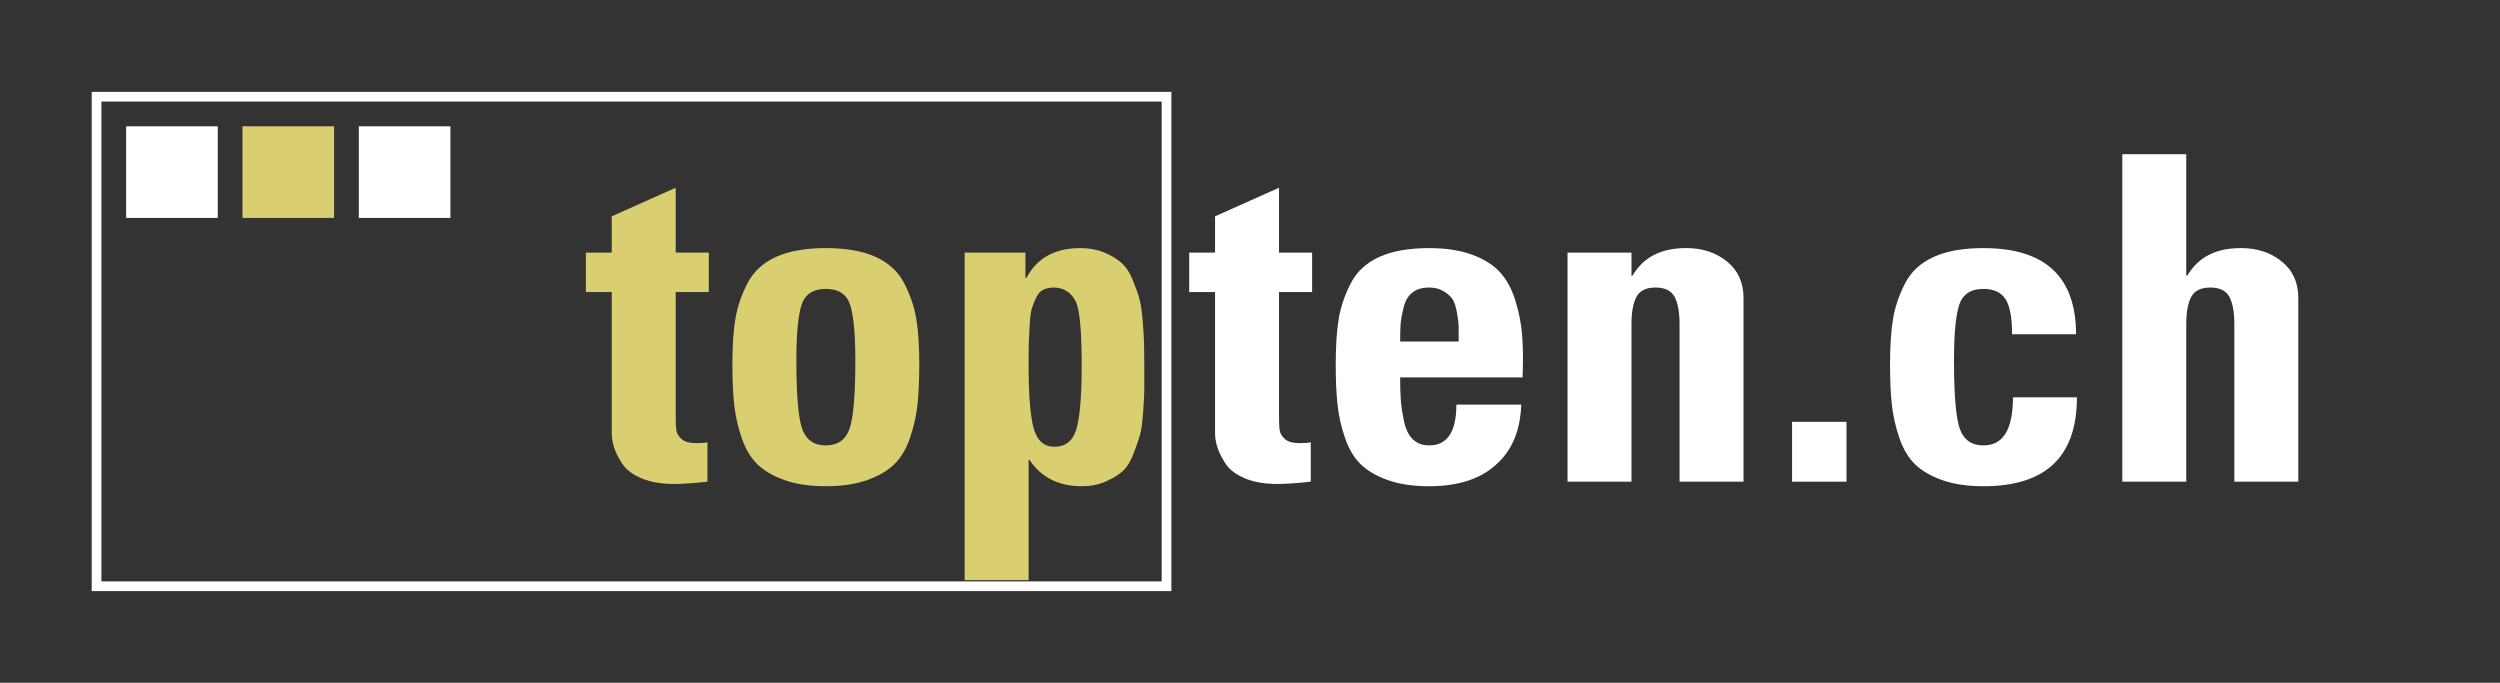 <?xml version="1.0" encoding="UTF-8" standalone="no"?>
<!-- Created with Inkscape (http://www.inkscape.org/) -->
<svg version="1.1" id="svg2" width="171.907" height="46.947" viewBox="0 0 171.907 46.947" sodipodi:docname="topten_ch_2.eps" xmlns:inkscape="http://www.inkscape.org/namespaces/inkscape" xmlns:sodipodi="http://sodipodi.sourceforge.net/DTD/sodipodi-0.dtd" xmlns="http://www.w3.org/2000/svg" xmlns:svg="http://www.w3.org/2000/svg">
  <rect x="0" y="0" width="171.907" height="46.947" fill="#333333" stroke="none"/>
  <defs id="defs6"/>
  <sodipodi:namedview id="namedview4" pagecolor="#ffffff" bordercolor="#000000" borderopacity="0.25" inkscape:showpageshadow="2" inkscape:pageopacity="0.0" inkscape:pagecheckerboard="0" inkscape:deskcolor="#d1d1d1"/>
  <g id="g8" inkscape:groupmode="layer" inkscape:label="ink_ext_XXXXXX" transform="matrix(1.333,0,0,-1.333,0,46.947)">
    <g id="g10" transform="scale(0.1)">
      <path d="M 601.754,49.773 H 49.805 V 302.309 H 601.754 Z" style="fill:none;stroke:#ffffff;stroke-width:5;stroke-linecap:butt;stroke-linejoin:miter;stroke-miterlimit:4;stroke-dasharray:none;stroke-opacity:1" id="path12"/>
      <path d="m 232.355,239.777 h -47.261 v 47.258 h 47.261 v -47.258" style="fill:#ffffff;fill-opacity:1;fill-rule:nonzero;stroke:none" id="path14"/>
      <path d="m 172.34,239.777 h -47.258 v 47.258 h 47.258 v -47.258" style="fill:#d9cf70;fill-opacity:1;fill-rule:nonzero;stroke:none" id="path16"/>
      <path d="M 112.328,239.777 H 65.074 v 47.258 h 47.254 v -47.258" style="fill:#ffffff;fill-opacity:1;fill-rule:nonzero;stroke:none" id="path18"/>
      <path d="m 302.223,201.523 v 20.36 h 13.34 v 18.722 l 32.992,14.735 v -33.457 h 17.082 v -20.36 H 348.555 V 138.34 c 0,-3.899 0.117,-6.633 0.351,-8.184 0.235,-1.562 1.129,-3.047 2.692,-4.457 1.558,-1.394 4.05,-2.097 7.484,-2.097 2.809,0 4.762,0.144 5.852,0.468 v -20.359 c -7.336,-0.781 -13.024,-1.176 -17.082,-1.176 -6.707,0 -12.364,0.981 -16.961,2.934 -4.606,1.941 -7.922,4.48 -9.95,7.597 -2.031,3.125 -3.429,5.926 -4.211,8.426 -0.781,2.492 -1.167,4.914 -1.167,7.254 v 72.777 h -13.34" style="fill:#d9cf70;fill-opacity:1;fill-rule:nonzero;stroke:none" id="path20"/>
      <path d="m 413.844,130.859 c 2.027,-5.625 6.082,-8.429 12.168,-8.429 6.082,0 10.136,2.804 12.168,8.429 2.027,5.614 3.043,17.391 3.043,35.332 0,13.719 -0.899,23.321 -2.692,28.778 -1.797,5.461 -5.968,8.191 -12.519,8.191 -6.555,0 -10.727,-2.73 -12.52,-8.191 -1.797,-5.457 -2.691,-15.059 -2.691,-28.778 0,-17.941 1.012,-29.718 3.043,-35.332 z m 33.461,-26.328 c -5.934,-2.109 -13.028,-3.164 -21.293,-3.164 -8.274,0 -15.367,1.055 -21.293,3.164 -5.934,2.11 -10.614,4.832 -14.043,8.192 -3.434,3.351 -6.125,7.871 -8.074,13.562 -1.954,5.695 -3.235,11.391 -3.86,17.082 -0.625,5.696 -0.933,12.676 -0.933,20.949 0,9.364 0.504,17.118 1.519,23.282 1.016,6.16 3.078,12.285 6.199,18.367 3.121,6.086 8.032,10.644 14.743,13.691 6.707,3.039 15.289,4.563 25.742,4.563 10.449,0 19.027,-1.524 25.738,-4.563 6.707,-3.047 11.621,-7.605 14.746,-13.691 3.113,-6.082 5.18,-12.207 6.195,-18.367 1.016,-6.164 1.524,-13.918 1.524,-23.282 0,-8.273 -0.313,-15.253 -0.938,-20.949 -0.625,-5.691 -1.91,-11.387 -3.859,-17.082 -1.953,-5.691 -4.641,-10.211 -8.074,-13.562 -3.434,-3.36 -8.11,-6.082 -14.039,-8.192" style="fill:#d9cf70;fill-opacity:1;fill-rule:nonzero;stroke:none" id="path22"/>
      <path d="m 543.945,121.727 c 5.774,0 9.555,3.078 11.352,9.25 1.793,6.152 2.691,17.109 2.691,32.871 0,17 -0.937,27.761 -2.808,32.293 -2.336,4.992 -6.082,7.558 -11.235,7.726 -2.183,0 -4.058,-0.351 -5.613,-1.054 -1.559,-0.704 -2.809,-2.032 -3.742,-3.989 -0.938,-1.953 -1.68,-3.777 -2.227,-5.496 -0.547,-1.719 -0.933,-4.441 -1.168,-8.183 -0.234,-3.75 -0.39,-6.786 -0.468,-9.129 -0.082,-2.336 -0.118,-6.008 -0.118,-10.996 0,-0.469 0,-0.86 0,-1.172 0,-15.762 0.895,-26.719 2.692,-32.871 1.793,-6.172 5.344,-9.25 10.644,-9.25 z m -46.328,100.156 h 31.352 v -13.106 h 0.469 c 5.46,10.293 14.742,15.442 27.847,15.442 4.524,0 8.578,-0.742 12.168,-2.219 3.59,-1.484 6.555,-3.242 8.891,-5.273 2.34,-2.024 4.293,-4.911 5.851,-8.653 1.559,-3.75 2.731,-7.019 3.512,-9.832 0.781,-2.804 1.359,-6.664 1.758,-11.582 0.383,-4.914 0.617,-8.652 0.695,-11.23 0.078,-2.571 0.117,-6.282 0.117,-11.114 0,-1.093 0,-1.875 0,-2.343 0,-5.461 0,-9.16 0,-11.114 0,-1.953 -0.195,-5.656 -0.586,-11.117 -0.39,-5.457 -0.929,-9.441 -1.632,-11.929 -0.704,-2.5 -1.836,-5.774 -3.395,-9.825 -1.562,-4.062 -3.473,-7.062 -5.734,-9.015 -2.258,-1.953 -5.188,-3.711 -8.774,-5.262 -3.59,-1.555 -7.644,-2.344 -12.168,-2.344 -11.855,0 -20.824,4.531 -26.91,13.574 h -0.469 V 52.93 H 497.617 V 221.883" style="fill:#d9cf70;fill-opacity:1;fill-rule:nonzero;stroke:none" id="path24"/>
      <path d="m 613.449,201.523 v 20.36 h 13.34 v 18.722 l 32.992,14.735 v -33.457 h 17.078 v -20.36 H 659.781 V 138.34 c 0,-3.899 0.117,-6.633 0.352,-8.184 0.234,-1.562 1.129,-3.047 2.691,-4.457 1.555,-1.394 4.051,-2.097 7.485,-2.097 2.808,0 4.761,0.144 5.847,0.468 v -20.359 c -7.332,-0.781 -13.019,-1.176 -17.078,-1.176 -6.711,0 -12.363,0.981 -16.965,2.934 -4.601,1.941 -7.918,4.48 -9.945,7.597 -2.031,3.125 -3.434,5.926 -4.215,8.426 -0.781,2.492 -1.164,4.914 -1.164,7.254 v 72.777 h -13.34" style="fill:#ffffff;fill-opacity:1;fill-rule:nonzero;stroke:none" id="path26"/>
      <path d="m 722.262,176.016 h 30.183 c 0,3.582 0,6.121 0,7.605 0,1.484 -0.273,3.82 -0.82,7.024 -0.547,3.191 -1.289,5.535 -2.219,7.019 -0.937,1.477 -2.457,2.883 -4.566,4.207 -2.106,1.32 -4.645,1.996 -7.602,1.996 -3.593,0 -6.476,-0.859 -8.66,-2.582 -2.187,-1.715 -3.711,-4.324 -4.562,-7.84 -0.86,-3.504 -1.368,-6.355 -1.52,-8.535 -0.16,-2.187 -0.234,-5.144 -0.234,-8.894 z m 63.179,-18.489 h -63.179 c 0,-4.675 0.117,-8.582 0.351,-11.699 0.235,-3.125 0.778,-6.75 1.637,-10.879 0.852,-4.14 2.375,-7.254 4.563,-9.363 2.183,-2.102 4.992,-3.156 8.425,-3.156 9.36,0 14.035,7.019 14.035,21.054 h 33.465 c -0.468,-13.25 -4.679,-23.476 -12.636,-30.644 -8.114,-7.645 -19.739,-11.473 -34.864,-11.473 -8.273,0 -15.367,1.055 -21.297,3.164 -5.929,2.11 -10.609,4.832 -14.043,8.192 -3.429,3.351 -6.121,7.871 -8.07,13.562 -1.953,5.695 -3.238,11.391 -3.863,17.082 -0.625,5.696 -0.93,12.676 -0.93,20.949 0,9.364 0.5,17.118 1.516,23.282 1.015,6.16 3.082,12.285 6.203,18.367 3.121,6.086 8.031,10.644 14.742,13.691 6.707,3.039 15.285,4.563 25.742,4.563 8.575,0 15.946,-1.133 22.114,-3.391 6.156,-2.265 10.957,-5.262 14.39,-9.012 3.426,-3.742 6.082,-8.625 7.953,-14.621 1.875,-6.004 3.043,-12.019 3.512,-18.015 0.469,-6.02 0.547,-13.227 0.234,-21.653" style="fill:#ffffff;fill-opacity:1;fill-rule:nonzero;stroke:none" id="path28"/>
      <path d="m 841.602,221.883 v -11.934 h 0.468 c 3.118,5.149 7.016,8.809 11.7,10.996 4.367,2.176 9.75,3.274 16.148,3.274 8.262,0 15.242,-2.309 20.937,-6.906 5.692,-4.598 8.543,-10.879 8.543,-18.836 v -94.766 h -32.996 v 81.434 c 0,6.085 -0.859,10.722 -2.57,13.918 -1.719,3.203 -4.992,4.804 -9.828,4.804 -4.84,0 -8.113,-1.601 -9.828,-4.804 -1.719,-3.196 -2.574,-7.833 -2.574,-13.918 v -81.434 h -32.993 v 118.172 h 32.993" style="fill:#ffffff;fill-opacity:1;fill-rule:nonzero;stroke:none" id="path30"/>
      <path d="m 924.438,134.598 h 28.078 v -30.887 h -28.078 v 30.887" style="fill:#ffffff;fill-opacity:1;fill-rule:nonzero;stroke:none" id="path32"/>
      <path d="m 1070.92,179.766 h -32.99 c 0,8.574 -1.14,14.617 -3.39,18.132 -2.27,3.508 -6.06,5.262 -11.36,5.262 -6.55,0 -10.72,-2.73 -12.52,-8.191 -1.79,-5.457 -2.69,-15.059 -2.69,-28.778 0,-17.941 1.02,-29.718 3.04,-35.332 2.03,-5.625 6.09,-8.429 12.17,-8.429 10.15,0 15.21,8.261 15.21,24.804 h 32.99 c 0,-30.574 -16.06,-45.867 -48.2,-45.867 -8.26,0 -15.36,1.055 -21.29,3.164 -5.929,2.11 -10.617,4.832 -14.042,8.192 -3.43,3.351 -6.125,7.871 -8.067,13.562 -1.953,5.695 -3.242,11.391 -3.867,17.082 -0.625,5.696 -0.937,12.676 -0.937,20.949 0,9.364 0.507,17.118 1.523,23.282 1.016,6.16 3.074,12.285 6.199,18.367 3.117,6.086 8.039,10.644 14.746,13.691 6.705,3.039 15.285,4.563 25.735,4.563 31.83,0 47.74,-14.824 47.74,-44.453" style="fill:#ffffff;fill-opacity:1;fill-rule:nonzero;stroke:none" id="path34"/>
      <path d="m 1185.58,103.711 h -33 v 81.434 c 0,6.085 -0.86,10.722 -2.56,13.918 -1.72,3.203 -5,4.804 -9.84,4.804 -4.83,0 -8.1,-1.601 -9.82,-4.804 -1.72,-3.196 -2.58,-7.833 -2.58,-13.918 v -81.434 h -32.99 v 168.945 h 32.99 v -62.707 h 0.47 c 3.12,5.149 7.02,8.809 11.7,10.996 4.36,2.176 9.75,3.274 16.15,3.274 8.26,0 15.24,-2.309 20.94,-6.906 5.69,-4.598 8.54,-10.879 8.54,-18.836 v -94.766" style="fill:#ffffff;fill-opacity:1;fill-rule:nonzero;stroke:none" id="path36"/>
    </g>
  </g>
<script xmlns=""/></svg>